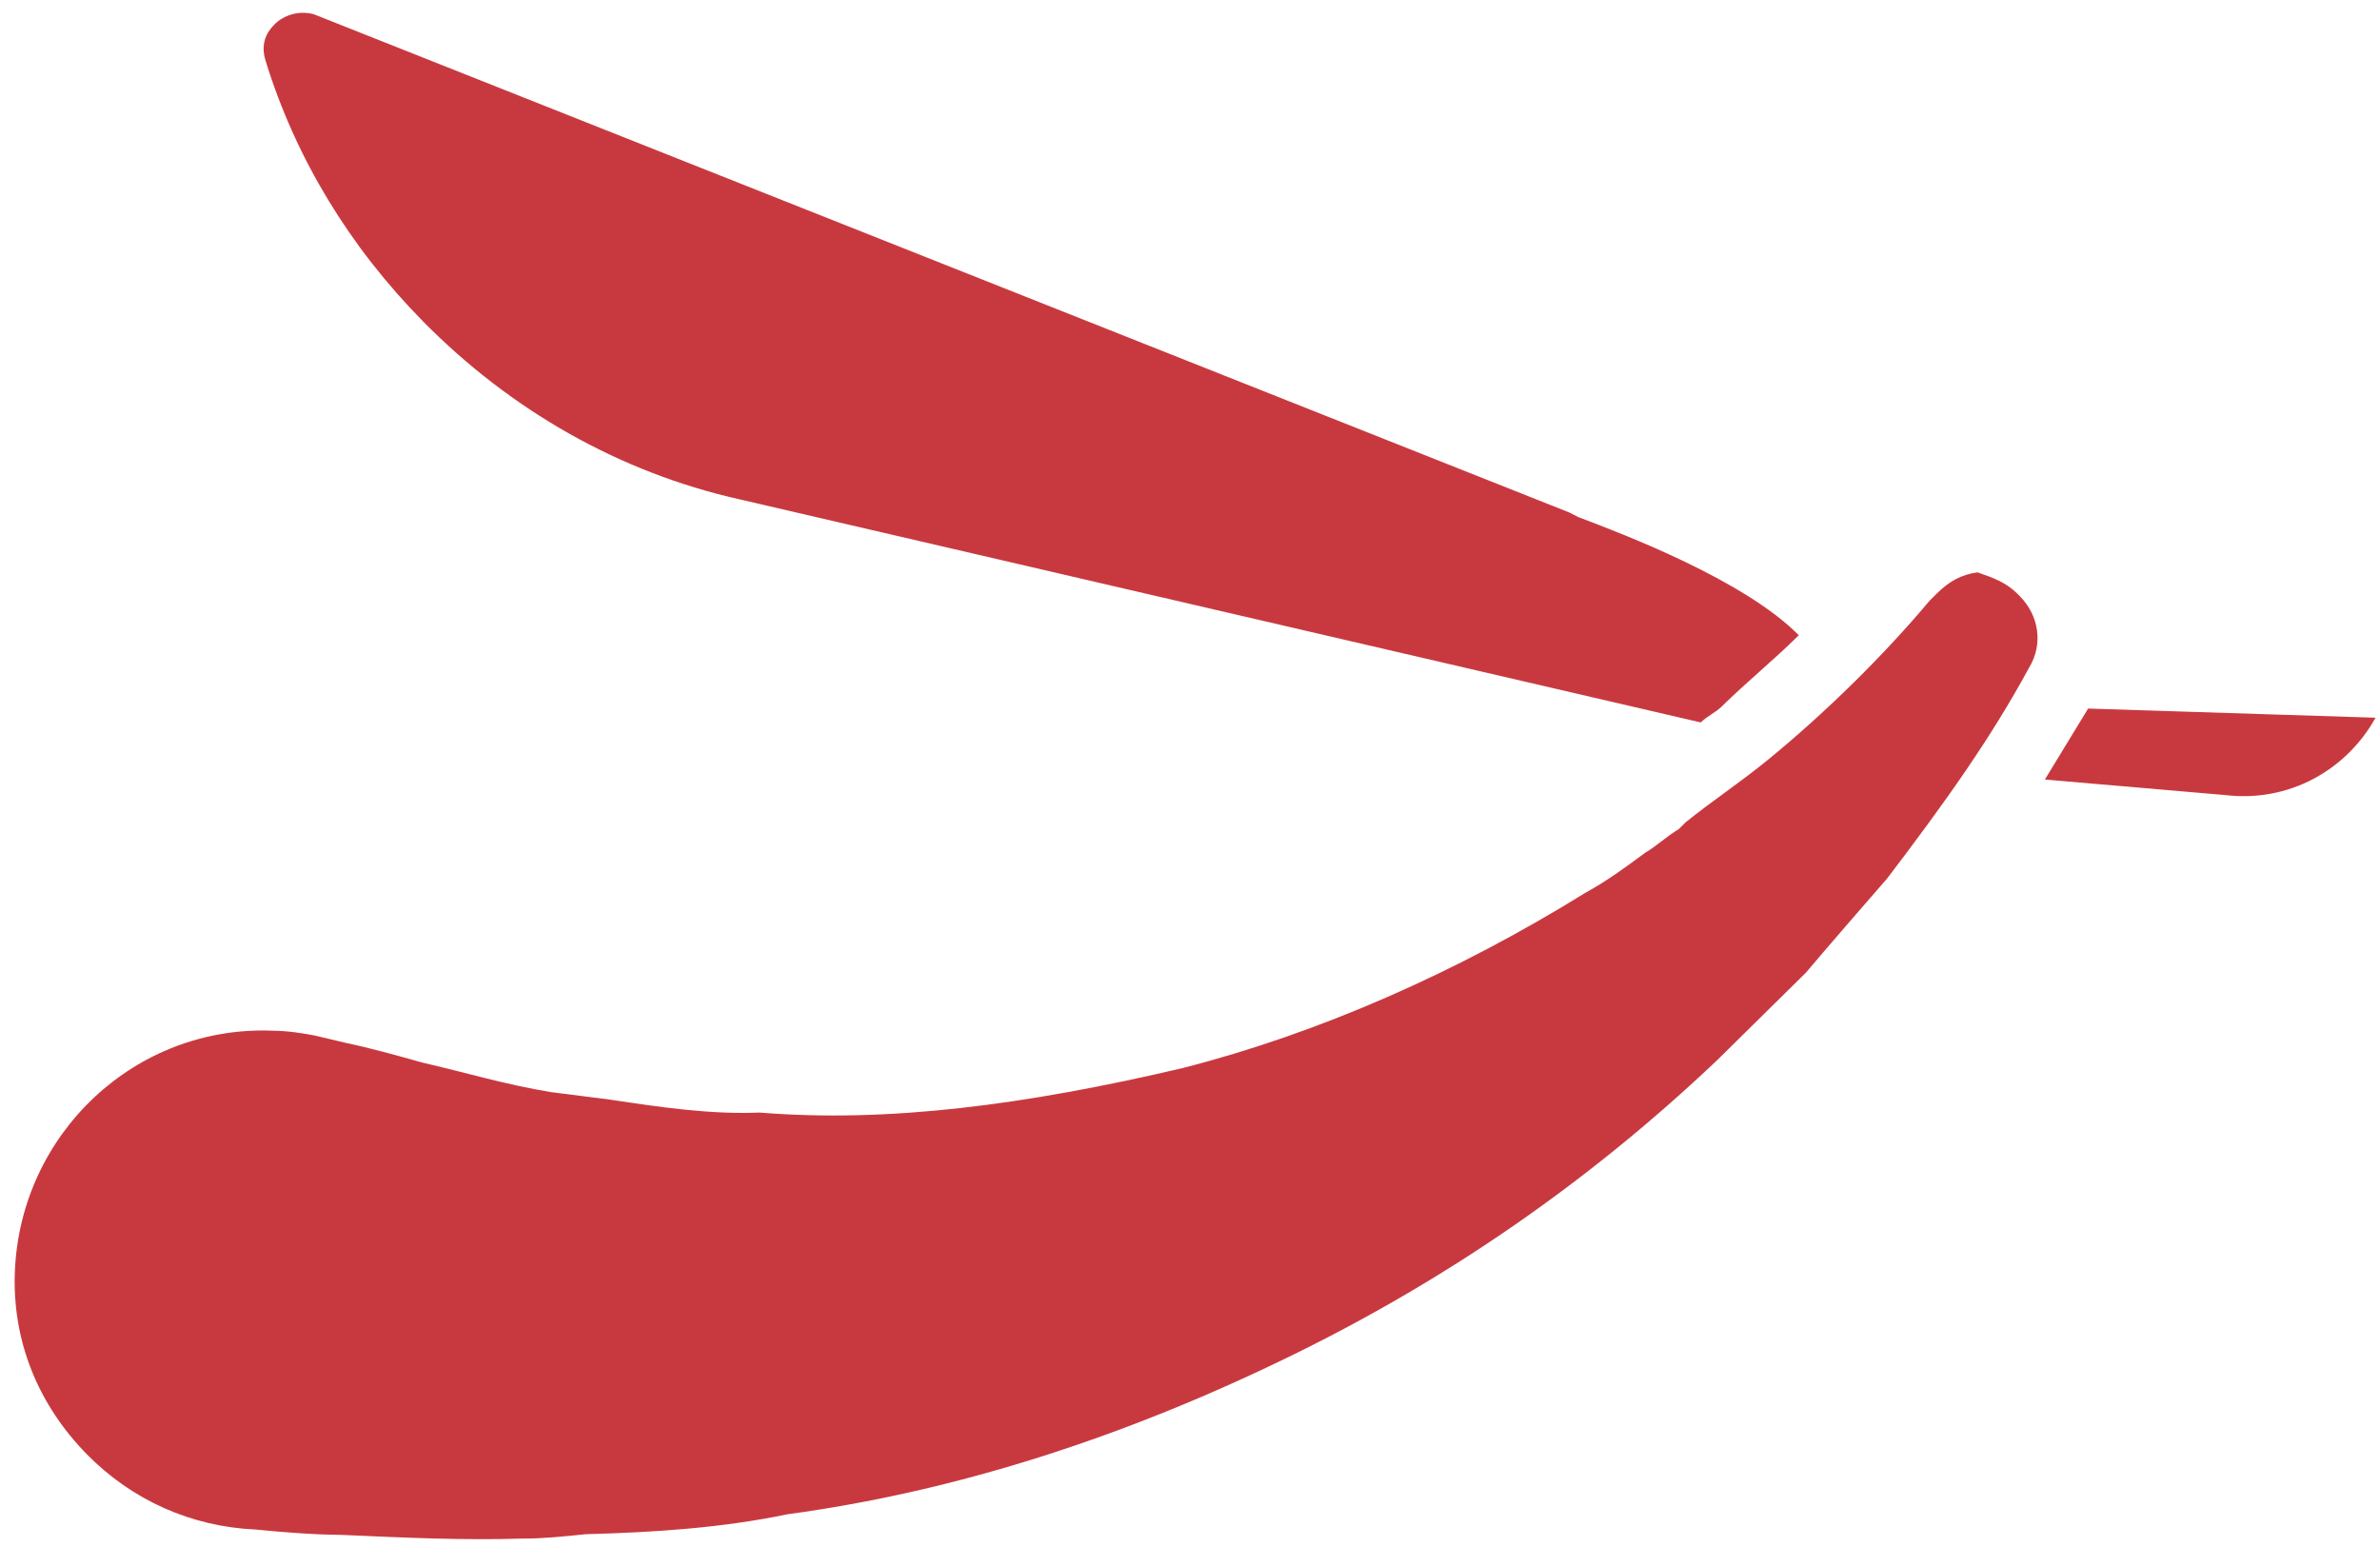 <svg width="80" height="52" viewBox="0 0 80 52" fill="none" xmlns="http://www.w3.org/2000/svg">
<path d="M24.88 16.789C20.814 15.882 17.155 13.779 14.221 10.804C11.764 8.311 9.948 5.343 8.933 2.062C8.698 1.342 9.1 0.945 9.261 0.787C9.422 0.628 9.903 0.312 10.541 0.476L52.747 17.225L53.066 17.387C54.579 17.957 58.641 19.503 60.464 21.353C59.58 22.225 58.696 22.937 57.892 23.73C57.651 23.968 57.411 24.046 57.169 24.284L24.88 16.789ZM57.728 35.628C53.386 39.75 48.652 42.99 43.523 45.51C37.754 48.344 32.071 50.14 26.476 50.899C24.236 51.363 21.999 51.507 19.683 51.57C18.964 51.645 18.244 51.719 17.606 51.715C15.609 51.781 13.613 51.687 11.457 51.592C10.499 51.585 9.462 51.498 8.584 51.412C6.428 51.316 4.438 50.424 2.932 48.896C1.267 47.207 0.403 45.045 0.5 42.73C0.692 38.099 4.551 34.453 9.182 34.646C9.661 34.649 10.219 34.733 10.618 34.816L11.654 35.062C12.452 35.228 13.328 35.474 14.205 35.719C15.64 36.049 16.995 36.458 18.51 36.708C19.228 36.793 19.787 36.877 20.505 36.962C22.18 37.213 23.855 37.465 25.533 37.397C29.843 37.747 34.479 37.141 39.758 35.9C44.318 34.734 48.964 32.691 53.296 30.006C54.017 29.612 54.659 29.138 55.302 28.663C55.703 28.426 56.024 28.109 56.425 27.872L56.666 27.635C57.55 26.922 58.513 26.29 59.477 25.498C61.404 23.915 63.334 22.012 64.865 20.186L65.106 19.948C65.508 19.552 65.909 19.315 66.469 19.239C66.947 19.402 67.424 19.565 67.821 19.967L67.9 20.048C68.534 20.691 68.688 21.651 68.203 22.446C66.908 24.832 65.376 26.977 63.441 29.519C62.475 30.63 61.509 31.742 60.703 32.694L57.728 35.628ZM74.801 26.725L68.735 26.203L70.189 23.817L79.85 24.125C78.879 25.875 76.955 26.98 74.801 26.725Z" fill="#BA0810" fill-opacity="0.8"/>
</svg>
